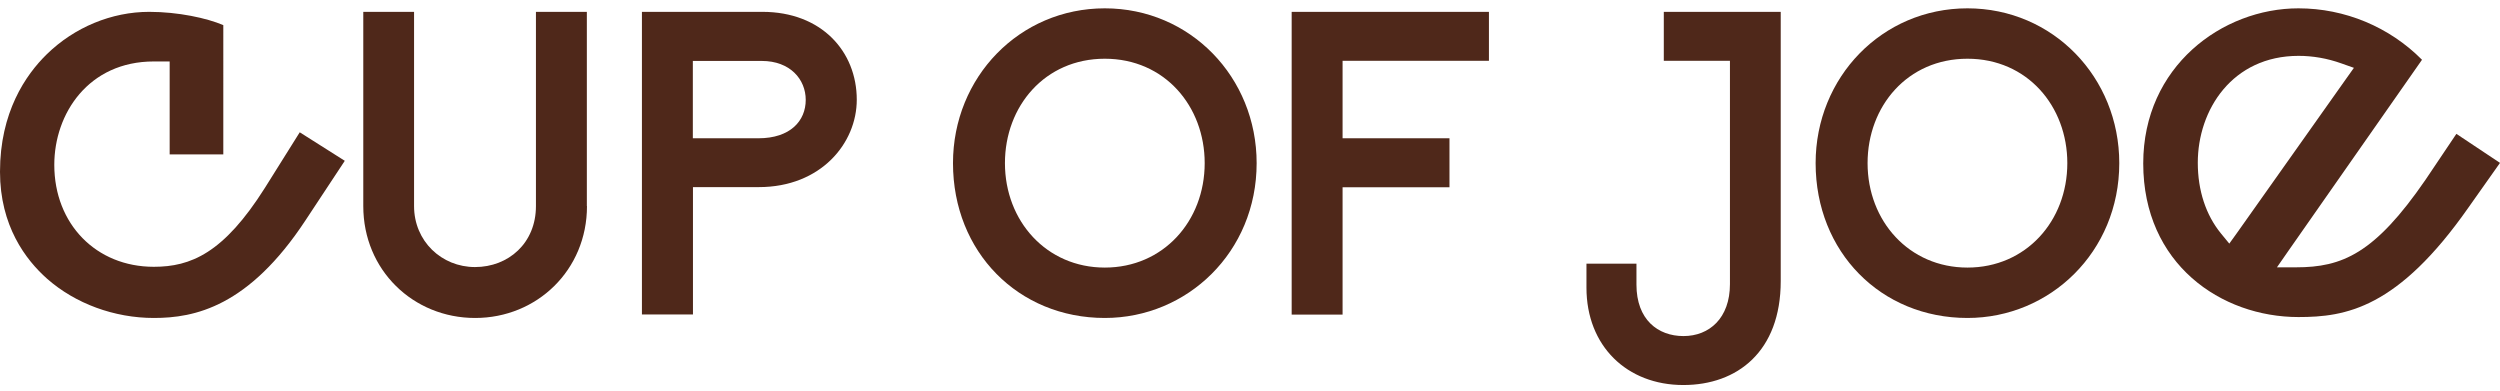 <?xml version="1.0" encoding="utf-8"?>
<!-- Generator: Adobe Illustrator 27.8.1, SVG Export Plug-In . SVG Version: 6.00 Build 0)  -->
<svg version="1.1" id="Layer_1" xmlns="http://www.w3.org/2000/svg" xmlns:xlink="http://www.w3.org/1999/xlink" x="0px" y="0px"
	 viewBox="0 0 1920 300" style="enable-background:new 0 0 1920 300;" xml:space="preserve">
<style type="text/css">
	.st0{fill:#4F281A;}
</style>
<g>
	<g>
		<path class="st0" d="M450.8,158.3c0,49.1-38.4,85.9-85.9,85.9c-47.6,0-85.9-36.8-85.9-85.9V9.1H318v149.2
			c0,26.9,21.1,46.8,46.8,46.8c25.7,0,46.8-18.4,46.8-46.8V9.1h39.1V158.3z"/>
		<path class="st0" d="M493,9.1h92.5c45.3,0,72.5,30.3,72.5,67.5c0,33.4-27.6,67.1-75.2,67.1h-50.6v97.8H493V9.1z M532.1,46.7v59.5
			h50.3c24.6,0,36.4-13.4,36.4-29.5c0-15.7-11.9-29.9-33.8-29.9H532.1z"/>
		<path class="st0" d="M848.5,6.4c65.6,0,116.6,52.9,116.6,118.9c0,68.3-53.3,118.9-116.6,118.9c-66.4,0-116.6-50.6-116.6-118.9
			C731.9,59.3,782.9,6.4,848.5,6.4z M848.5,205.5c44.9,0,76.7-35.7,76.7-80.2c0-43.7-30.7-80.2-76.7-80.2c-46,0-76.7,36.4-76.7,80.2
			C771.8,169.8,803.7,205.5,848.5,205.5z"/>
		<path class="st0" d="M992,241.5V9.1h151.5v37.6h-112.4v59.5h82.1v37.6h-82.1v97.8H992z"/>
		<path class="st0" d="M1328.4,46.7h-50.6V9.1h89.8v206.8c0,54.1-33.4,79.8-74.8,79.8c-43.3,0-74.4-29.9-74.4-74.8v-18.4h38.4v16.1
			c0,26.9,16.5,39.5,36.1,39.5c19.9,0,35.7-13.8,35.7-39.9V46.7z"/>
		<path class="st0" d="M1511,6.4c65.6,0,116.6,52.9,116.6,118.9c0,68.3-53.3,118.9-116.6,118.9c-66.4,0-116.6-50.6-116.6-118.9
			C1394.4,59.3,1445.4,6.4,1511,6.4z M1511,205.5c44.9,0,76.7-35.7,76.7-80.2c0-43.7-30.7-80.2-76.7-80.2c-46,0-76.7,36.4-76.7,80.2
			C1434.3,169.8,1466.2,205.5,1511,205.5z"/>
	</g>
	<g>
		<g>
			<path class="st0" d="M1886.5,102.8l-23.8,35.4c-39,56.7-64,67.1-99.3,67.1h-14.7l8.4-12.1l103-147.3
				c-25-25.2-59.2-39.5-94.9-39.5C1706.7,6.4,1646,51,1646,125.5c0,77.4,60,118,119.2,118c36.3,0,76.3-6.5,130.7-84.3l24.1-34.1
				L1886.5,102.8z M1712.1,187.1l-6.4-7.8c-11.6-14.2-17.8-33-17.8-54.3c0-40.8,26.6-82.1,77.4-82.1c10.9,0,22,1.9,32.9,5.8l9.6,3.4
				l-5.9,8.3l-83.9,118.5L1712.1,187.1z"/>
		</g>
	</g>
	<g>
		<g>
			<path class="st0" d="M230.2,101.6l-26.7,42.6c-31.8,50.4-57.1,60.7-85.4,60.7c-44.3,0-76.4-32.9-76.4-78.3
				c0-39.4,26.3-79.4,76.4-79.4h12.2v71.4h41.2V19.3c-12.6-5.4-34.7-10.2-56.9-10.2C85.8,9.1,57.2,20.9,36,41.6
				c-16.4,16-36,44.7-36,90.3c0,41.5,19.7,67.6,36.2,82.2c21.7,19.1,51.6,30.1,82,30.1c31.2,0,72.7-8.5,116.5-75.1l30.1-45.6
				L230.2,101.6z"/>
		</g>
	</g>
</g>
</svg>
